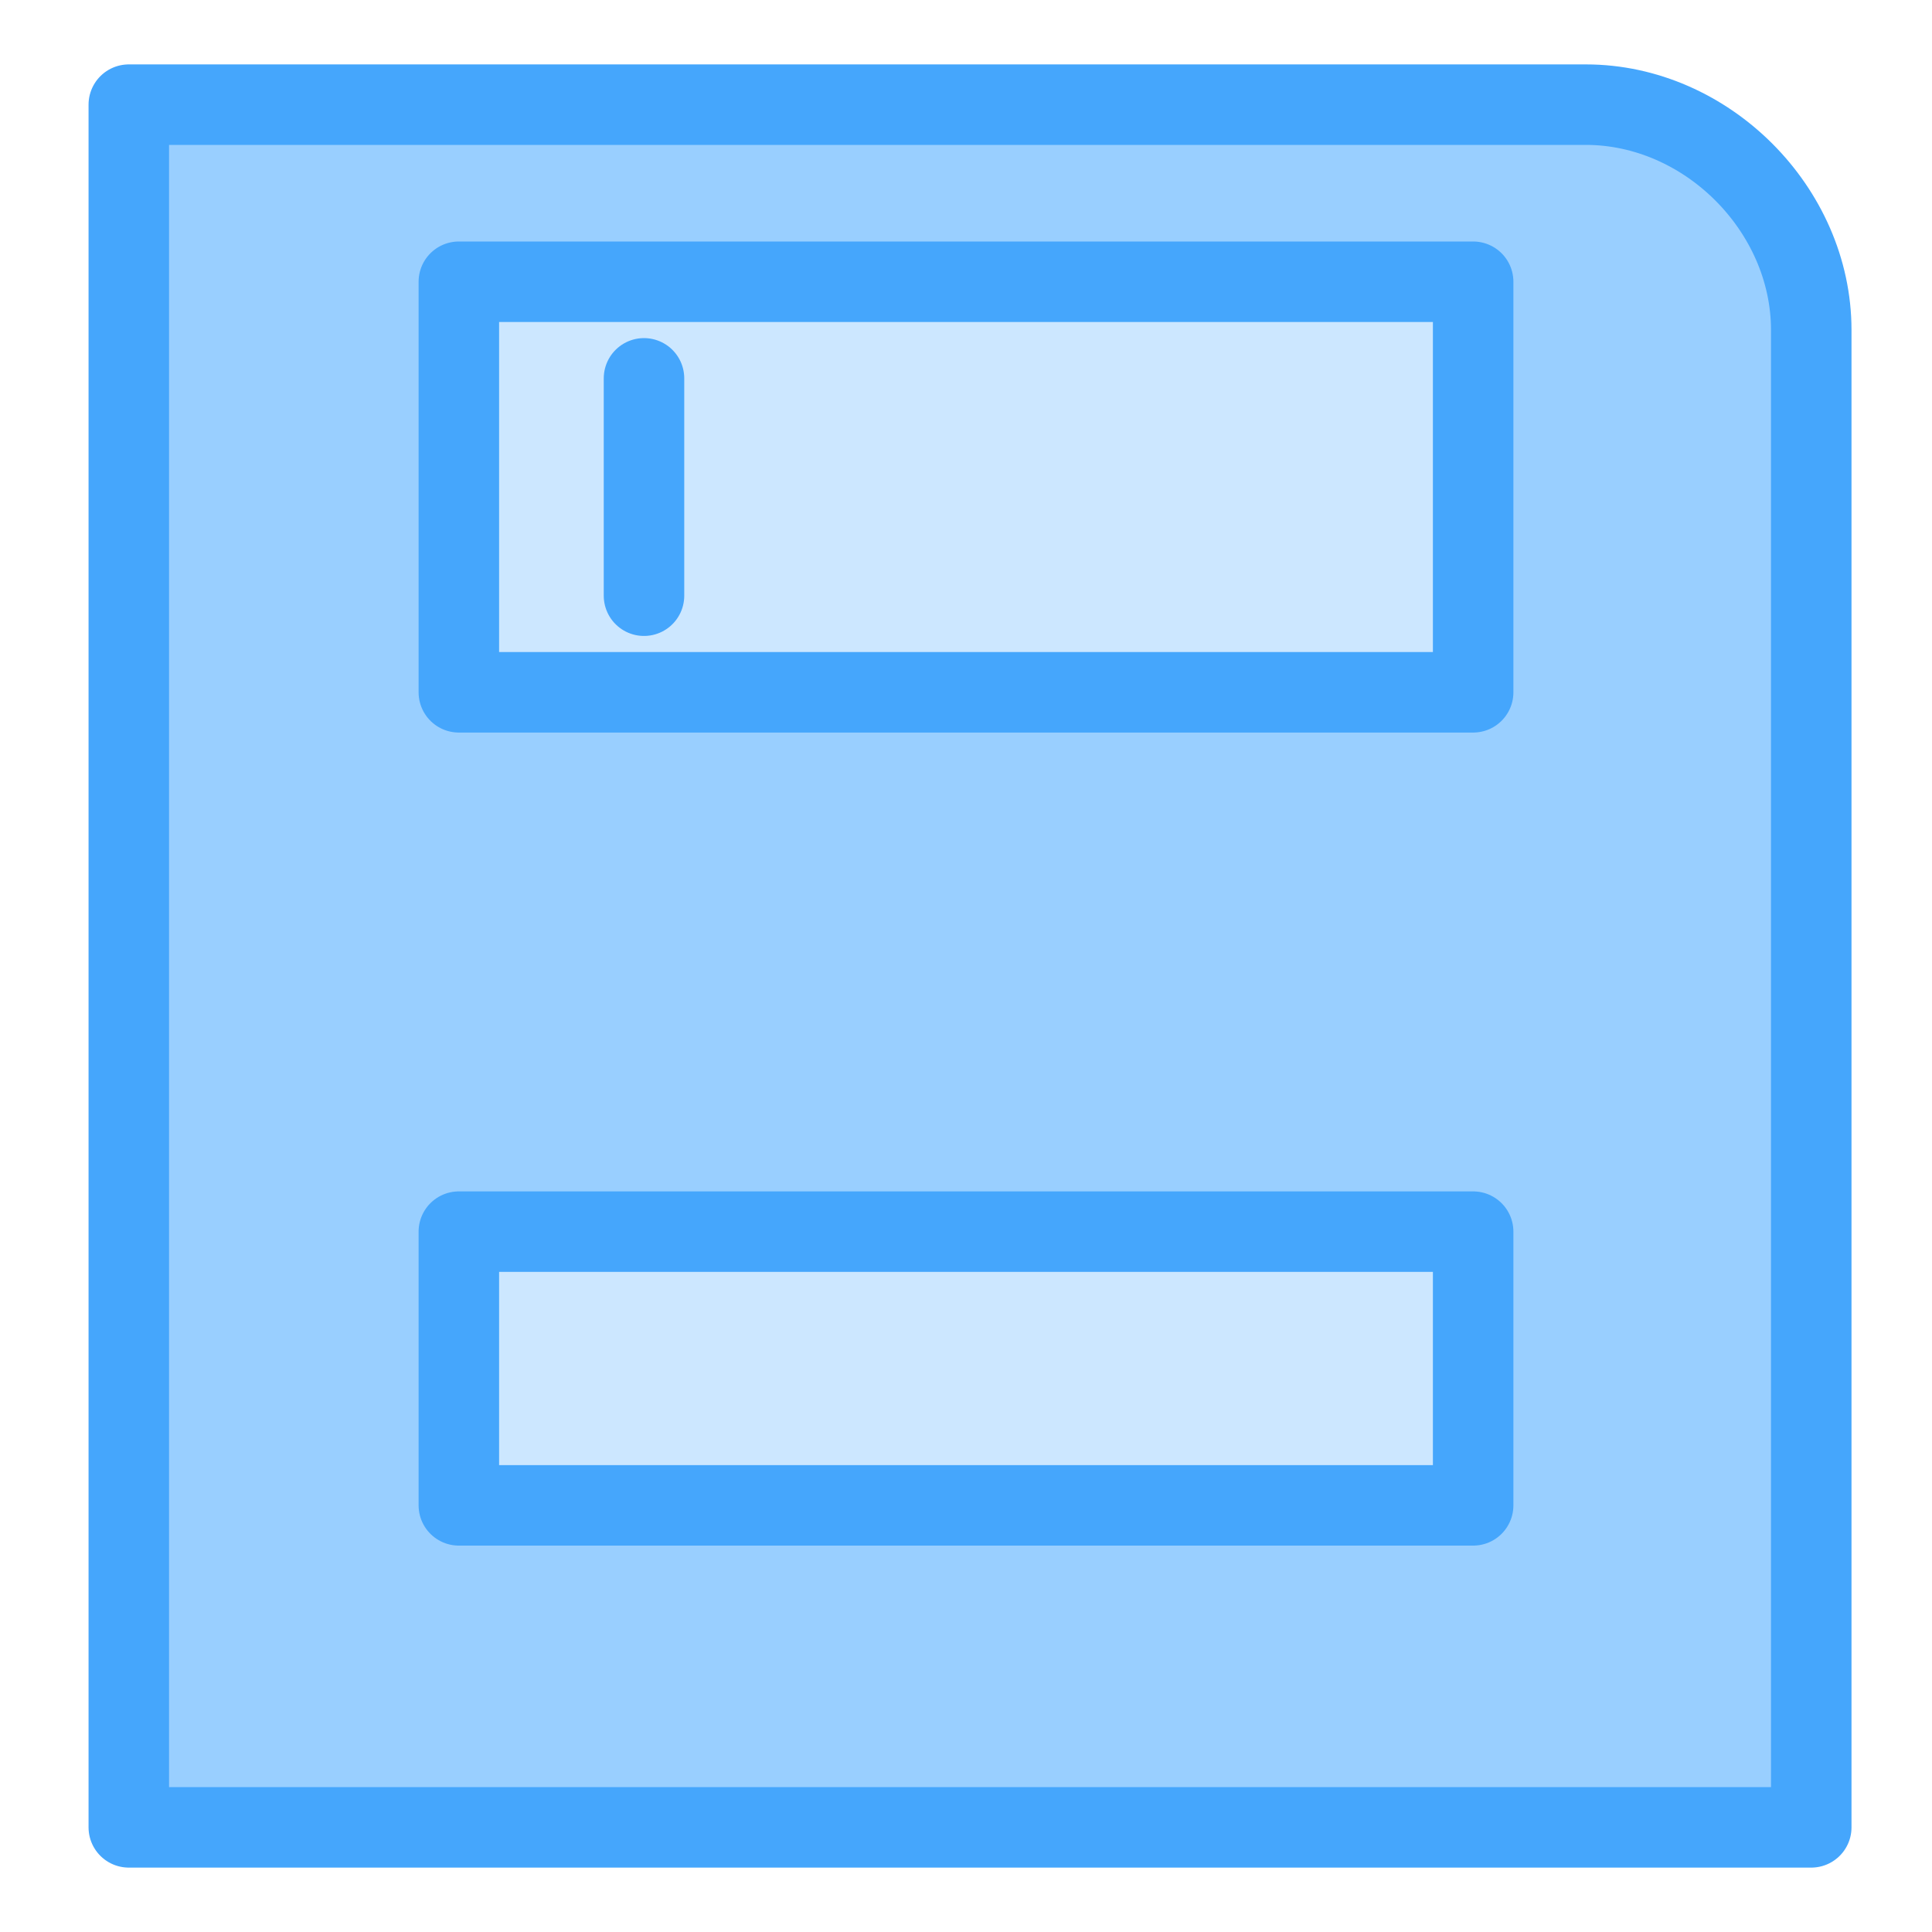 <?xml version="1.0" encoding="utf-8"?>
<!-- Generator: Adobe Illustrator 19.2.1, SVG Export Plug-In . SVG Version: 6.00 Build 0)  -->
<svg version="1.1" id="Layer_1" xmlns="http://www.w3.org/2000/svg" xmlns:xlink="http://www.w3.org/1999/xlink" x="0px" y="0px"
	 viewBox="0 0 24 24" style="enable-background:new 0 0 24 24;" xml:space="preserve">
<style type="text/css">
	.st0{fill:#99CFFF;stroke:#45A6FC;stroke-linecap:round;stroke-linejoin:round;}
	.st1{fill:#CCE7FF;stroke:#45A6FC;stroke-linejoin:round;stroke-miterlimit:10;}
	.st2{fill:none;stroke:#45A6FC;stroke-linecap:round;stroke-linejoin:round;stroke-miterlimit:10;}
</style>
<path class="st0" d="M22.4,22.7H1.6V1.3h18.1c1.5,0,2.8,1.3,2.8,2.8v18.6H22.4z"/>
<rect x="5.7" y="3.5" class="st1" width="12.6" height="5.1"/>
<rect x="5.7" y="15.3" class="st1" width="12.6" height="3.4"/>
<line class="st2" x1="8" y1="4.7" x2="8" y2="7.4"/>
</svg>
